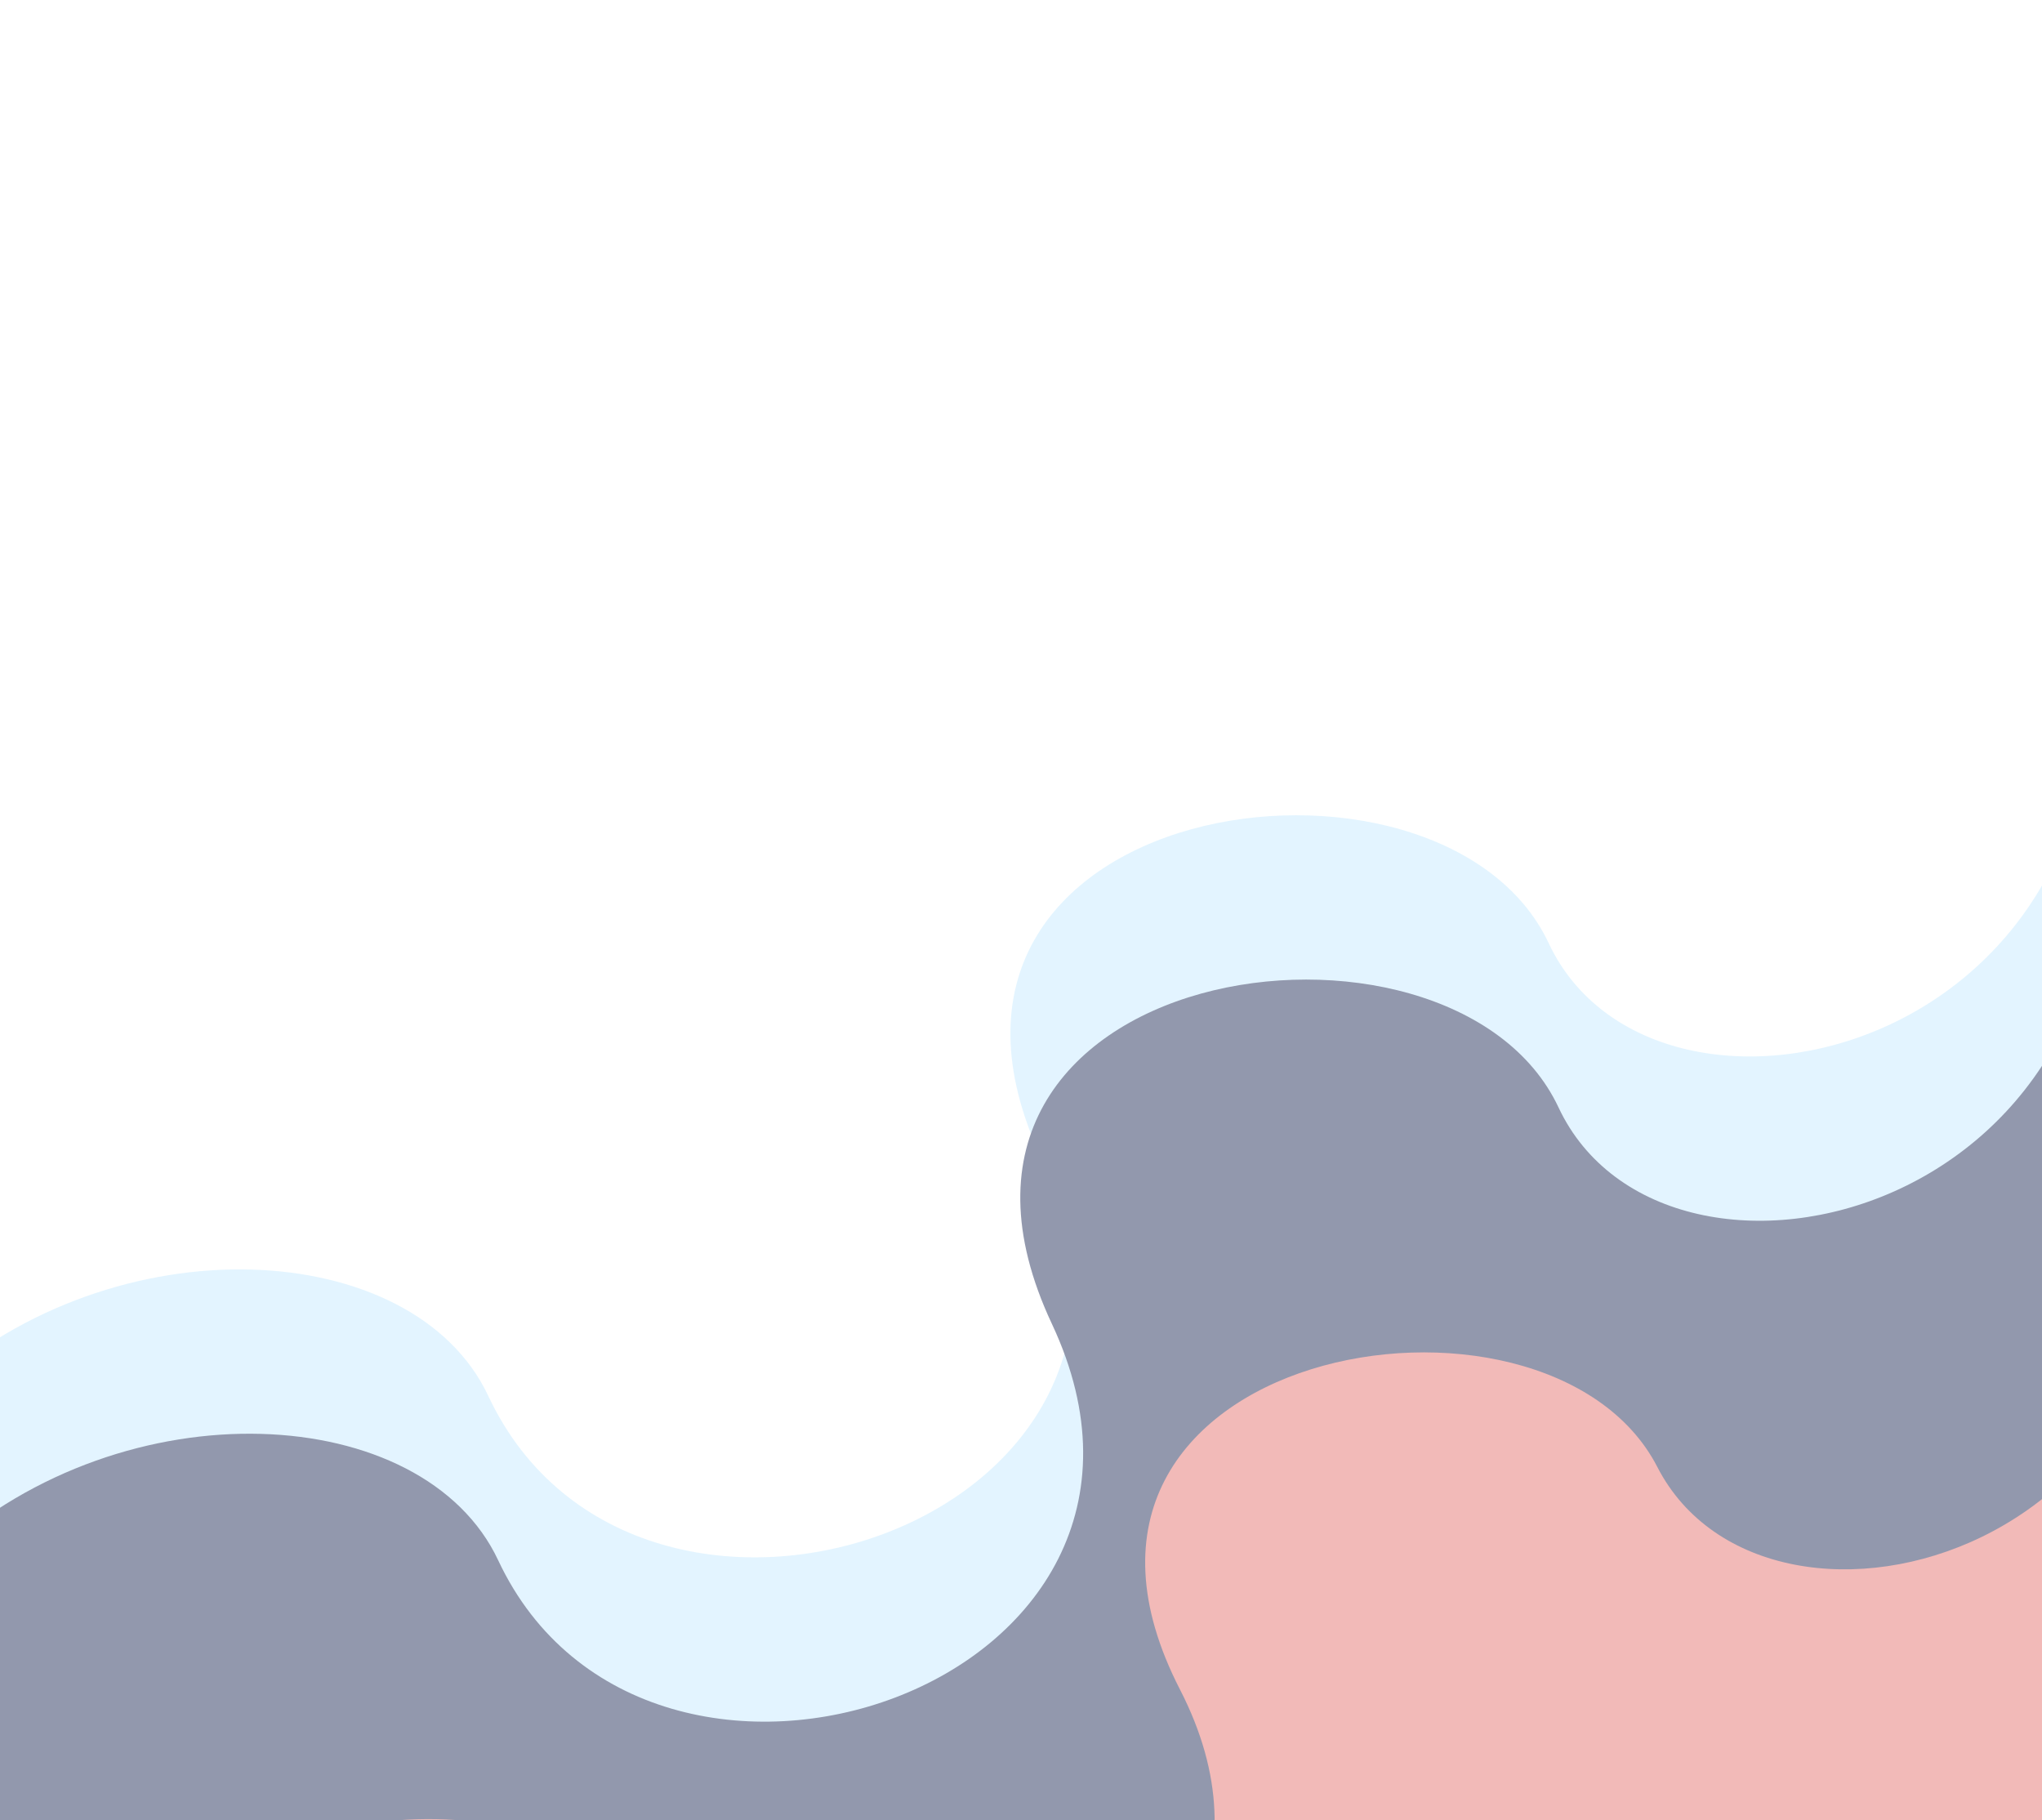 <svg width="414" height="369" viewBox="0 0 414 369" fill="none" xmlns="http://www.w3.org/2000/svg">
<g opacity="0.5">
<path d="M313.978 191.193C335.754 237.586 437.578 213.475 422.826 121.103L508.052 285.078C393.007 436.309 132.389 691.876 10.28 504.302C-142.356 269.834 68.706 218.446 99.002 282.994C129.298 347.542 245.812 308.682 211.256 235.058C176.7 161.434 292.203 144.799 313.978 191.193Z" fill="#C7EAFF"/>
<path d="M315.98 224.502C337.755 270.895 439.579 246.784 424.827 154.412L510.054 318.388C395.008 469.618 134.39 725.186 12.281 537.611C-140.355 303.144 70.707 251.756 101.003 316.304C131.299 380.852 247.813 341.992 213.257 268.368C178.701 194.743 294.204 178.108 315.98 224.502Z" fill="#26325B"/>
<path d="M336.019 297.405C358.494 341.084 455.115 314.896 437.746 227.047L525.093 381.172C420.285 529.288 179.8 781.632 56.319 606.085C-98.032 386.651 102.195 331.02 133.465 391.791C164.735 452.561 274.899 411.821 239.232 342.505C203.566 273.19 313.544 253.726 336.019 297.405Z" fill="#E67571"/>
</g>
</svg>
